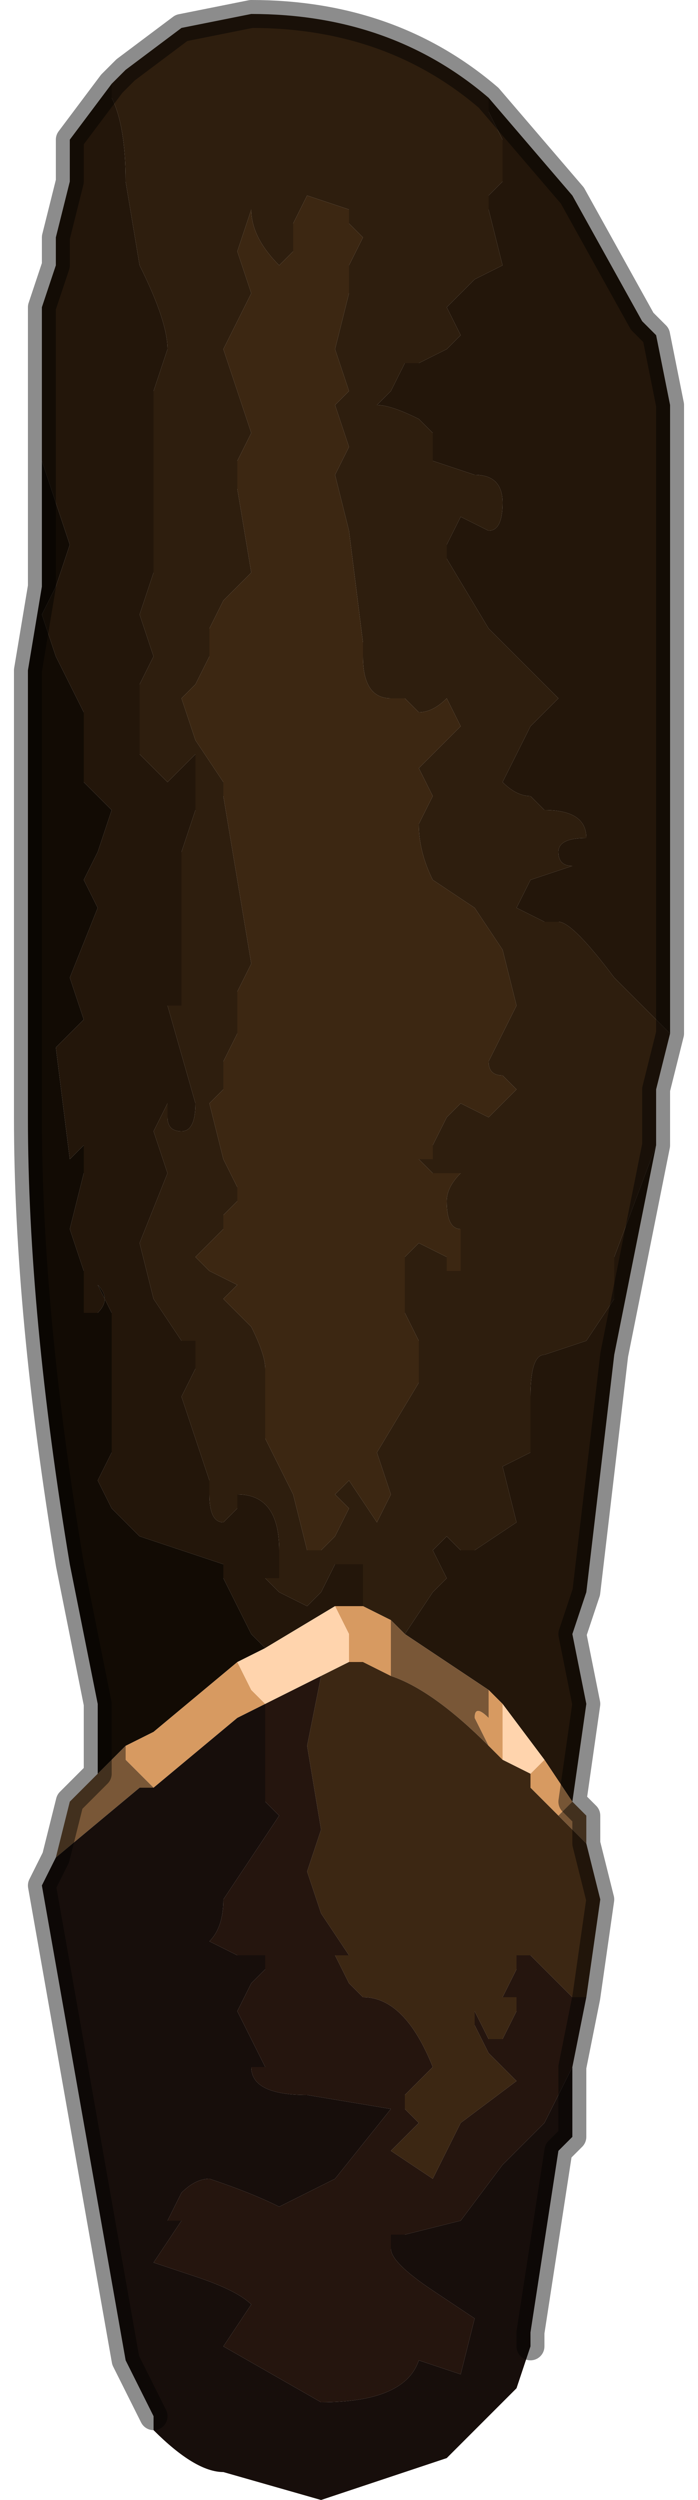 <?xml version="1.0" encoding="UTF-8" standalone="no"?>
<svg xmlns:xlink="http://www.w3.org/1999/xlink" height="8.95px" width="2.5px" xmlns="http://www.w3.org/2000/svg">
  <g transform="matrix(1.0, 0.0, 0.0, 1.0, 1.25, 4.7)">
    <path d="M0.0 -3.9 L0.0 -3.9 0.05 -3.85 0.0 -3.75 0.0 -3.65 -0.05 -3.45 0.0 -3.3 -0.05 -3.25 0.0 -3.1 -0.05 -3.0 0.0 -2.8 0.05 -2.4 0.05 -2.35 Q0.05 -2.2 0.15 -2.2 L0.2 -2.2 0.25 -2.15 Q0.3 -2.15 0.35 -2.2 L0.4 -2.1 0.3 -2.0 0.25 -1.95 0.3 -1.85 0.25 -1.75 Q0.25 -1.65 0.3 -1.55 L0.45 -1.45 0.55 -1.3 0.6 -1.1 0.5 -0.9 Q0.5 -0.85 0.55 -0.85 L0.6 -0.8 0.5 -0.7 0.4 -0.75 0.35 -0.7 0.3 -0.6 0.3 -0.55 0.25 -0.55 0.3 -0.5 0.35 -0.5 0.4 -0.5 0.4 -0.5 Q0.35 -0.45 0.35 -0.4 0.35 -0.3 0.4 -0.3 L0.4 -0.15 0.35 -0.15 0.35 -0.2 0.25 -0.25 0.2 -0.2 0.2 -0.15 0.2 0.0 0.25 0.1 0.25 0.25 0.1 0.5 0.15 0.65 0.1 0.75 0.0 0.6 -0.05 0.65 -0.05 0.65 0.0 0.7 -0.05 0.8 -0.1 0.85 -0.15 0.85 -0.2 0.65 -0.3 0.45 -0.3 0.45 -0.3 0.2 Q-0.3 0.15 -0.35 0.05 L-0.45 -0.05 -0.4 -0.1 -0.5 -0.15 -0.55 -0.2 -0.45 -0.3 -0.45 -0.35 -0.4 -0.4 -0.4 -0.45 -0.45 -0.55 -0.5 -0.75 -0.45 -0.8 -0.45 -0.9 -0.4 -1.0 -0.4 -1.15 -0.35 -1.25 -0.45 -1.85 -0.45 -1.9 -0.55 -2.05 -0.6 -2.2 -0.55 -2.25 -0.5 -2.35 -0.5 -2.45 -0.45 -2.55 -0.35 -2.65 -0.4 -2.95 -0.4 -3.05 -0.35 -3.15 -0.4 -3.3 -0.45 -3.45 -0.35 -3.65 -0.4 -3.8 -0.35 -3.95 Q-0.35 -3.85 -0.25 -3.75 L-0.2 -3.8 -0.2 -3.9 -0.15 -4.0 0.0 -3.95 0.0 -3.9" fill="#3c2712" fill-rule="evenodd" stroke="none"/>
    <path d="M0.0 -3.9 L0.0 -3.95 -0.15 -4.0 -0.2 -3.9 -0.2 -3.8 -0.25 -3.75 Q-0.35 -3.85 -0.35 -3.95 L-0.4 -3.8 -0.35 -3.65 -0.45 -3.45 -0.4 -3.3 -0.35 -3.15 -0.4 -3.05 -0.4 -2.95 -0.35 -2.65 -0.45 -2.55 -0.5 -2.45 -0.5 -2.35 -0.55 -2.25 -0.6 -2.2 -0.55 -2.05 -0.45 -1.9 -0.45 -1.85 -0.35 -1.25 -0.4 -1.15 -0.4 -1.0 -0.45 -0.9 -0.45 -0.8 -0.5 -0.75 -0.45 -0.55 -0.4 -0.45 -0.4 -0.4 -0.45 -0.35 -0.45 -0.3 -0.55 -0.2 -0.5 -0.15 -0.4 -0.1 -0.45 -0.05 -0.35 0.05 Q-0.3 0.15 -0.3 0.2 L-0.3 0.45 -0.3 0.45 -0.2 0.65 -0.15 0.85 -0.1 0.85 -0.05 0.8 0.0 0.7 -0.05 0.65 -0.05 0.65 0.0 0.6 0.1 0.75 0.15 0.65 0.1 0.5 0.25 0.25 0.25 0.1 0.2 0.0 0.2 -0.15 0.2 -0.2 0.25 -0.25 0.35 -0.2 0.35 -0.15 0.4 -0.15 0.4 -0.3 Q0.35 -0.3 0.35 -0.4 0.35 -0.45 0.4 -0.5 L0.4 -0.5 0.35 -0.5 0.3 -0.5 0.25 -0.55 0.3 -0.55 0.3 -0.6 0.35 -0.7 0.4 -0.75 0.5 -0.7 0.6 -0.8 0.55 -0.85 Q0.5 -0.85 0.5 -0.9 L0.6 -1.1 0.55 -1.3 0.45 -1.45 0.3 -1.55 Q0.25 -1.65 0.25 -1.75 L0.3 -1.85 0.25 -1.95 0.3 -2.0 0.4 -2.1 0.35 -2.2 Q0.3 -2.15 0.25 -2.15 L0.2 -2.2 0.15 -2.2 Q0.05 -2.2 0.05 -2.35 L0.05 -2.4 0.0 -2.8 -0.05 -3.0 0.0 -3.1 -0.05 -3.25 0.0 -3.3 -0.05 -3.45 0.0 -3.65 0.0 -3.75 0.05 -3.85 0.0 -3.9 0.0 -3.9 M0.5 -4.35 L0.5 -4.3 0.55 -4.2 0.55 -4.05 0.5 -4.0 0.5 -3.95 0.55 -3.75 0.45 -3.7 0.35 -3.6 0.4 -3.5 0.35 -3.45 0.25 -3.4 0.25 -3.4 0.2 -3.4 0.15 -3.3 0.1 -3.25 Q0.15 -3.25 0.25 -3.2 L0.3 -3.15 0.3 -3.05 0.45 -3.0 Q0.55 -3.0 0.55 -2.9 0.55 -2.8 0.5 -2.8 L0.4 -2.85 0.35 -2.75 0.35 -2.7 0.5 -2.45 0.75 -2.2 0.65 -2.1 0.6 -2.0 0.55 -1.9 Q0.6 -1.85 0.65 -1.85 L0.65 -1.85 0.7 -1.8 Q0.85 -1.8 0.85 -1.7 0.75 -1.7 0.75 -1.65 0.75 -1.6 0.8 -1.6 L0.65 -1.55 0.65 -1.55 0.6 -1.45 0.7 -1.4 0.75 -1.4 Q0.8 -1.4 0.95 -1.2 L1.15 -1.0 1.1 -0.8 1.1 -0.6 0.95 -0.2 0.95 -0.05 0.85 0.1 0.7 0.15 Q0.65 0.15 0.65 0.3 L0.65 0.5 0.55 0.55 0.6 0.75 0.45 0.85 0.4 0.85 0.35 0.8 0.3 0.85 0.35 0.95 0.3 1.0 0.2 1.15 0.15 1.1 0.05 1.05 0.05 0.9 -0.05 0.9 -0.1 1.0 -0.15 1.05 -0.25 1.0 -0.3 0.95 -0.25 0.95 -0.25 0.85 Q-0.25 0.65 -0.4 0.65 L-0.4 0.7 -0.45 0.75 Q-0.5 0.75 -0.5 0.65 L-0.5 0.6 -0.6 0.3 -0.55 0.2 -0.55 0.1 -0.6 0.1 -0.7 -0.05 -0.75 -0.25 -0.65 -0.5 -0.7 -0.65 -0.65 -0.75 -0.65 -0.7 Q-0.65 -0.65 -0.6 -0.65 -0.55 -0.65 -0.55 -0.75 L-0.65 -1.1 -0.6 -1.1 -0.6 -1.45 -0.6 -1.65 -0.55 -1.8 -0.55 -1.9 -0.55 -2.0 -0.65 -1.9 -0.75 -2.0 -0.75 -2.25 -0.7 -2.35 -0.75 -2.5 -0.7 -2.65 -0.7 -2.85 -0.7 -3.3 -0.65 -3.45 Q-0.65 -3.55 -0.75 -3.75 L-0.8 -4.05 Q-0.8 -4.25 -0.85 -4.35 L-0.85 -4.4 -0.8 -4.45 -0.6 -4.6 -0.35 -4.65 Q0.15 -4.65 0.5 -4.35" fill="#2e1e0e" fill-rule="evenodd" stroke="none"/>
    <path d="M1.15 -1.0 L0.95 -1.2 Q0.8 -1.4 0.75 -1.4 L0.7 -1.4 0.6 -1.45 0.65 -1.55 0.65 -1.55 0.8 -1.6 Q0.75 -1.6 0.75 -1.65 0.75 -1.7 0.85 -1.7 0.85 -1.8 0.7 -1.8 L0.65 -1.85 0.65 -1.85 Q0.6 -1.85 0.55 -1.9 L0.6 -2.0 0.65 -2.1 0.75 -2.2 0.5 -2.45 0.35 -2.7 0.35 -2.75 0.4 -2.85 0.5 -2.8 Q0.55 -2.8 0.55 -2.9 0.55 -3.0 0.45 -3.0 L0.3 -3.05 0.3 -3.15 0.25 -3.2 Q0.15 -3.25 0.1 -3.25 L0.15 -3.3 0.2 -3.4 0.25 -3.4 0.25 -3.4 0.35 -3.45 0.4 -3.5 0.35 -3.6 0.45 -3.7 0.55 -3.75 0.5 -3.95 0.5 -4.0 0.55 -4.05 0.55 -4.2 0.5 -4.3 0.5 -4.35 0.8 -4.0 1.05 -3.55 1.1 -3.5 1.15 -3.25 1.15 -3.05 1.15 -2.8 1.15 -1.9 1.15 -1.55 1.15 -1.45 1.15 -1.0 M-0.85 -4.4 L-0.85 -4.35 Q-0.8 -4.25 -0.8 -4.05 L-0.75 -3.75 Q-0.65 -3.55 -0.65 -3.45 L-0.7 -3.3 -0.7 -2.85 -0.7 -2.65 -0.75 -2.5 -0.7 -2.35 -0.75 -2.25 -0.75 -2.0 -0.65 -1.9 -0.55 -2.0 -0.55 -1.9 -0.55 -1.8 -0.6 -1.65 -0.6 -1.45 -0.6 -1.1 -0.65 -1.1 -0.55 -0.75 Q-0.55 -0.65 -0.6 -0.65 -0.65 -0.65 -0.65 -0.7 L-0.65 -0.75 -0.7 -0.65 -0.65 -0.5 -0.75 -0.25 -0.7 -0.05 -0.6 0.1 -0.55 0.1 -0.55 0.2 -0.6 0.3 -0.5 0.6 -0.5 0.65 Q-0.5 0.75 -0.45 0.75 L-0.4 0.7 -0.4 0.65 Q-0.25 0.65 -0.25 0.85 L-0.25 0.95 -0.3 0.95 -0.25 1.0 -0.15 1.05 -0.1 1.0 -0.05 0.9 0.05 0.9 0.05 1.05 0.0 1.05 -0.05 1.05 -0.3 1.2 -0.35 1.15 -0.45 0.95 -0.45 0.9 -0.75 0.8 -0.85 0.7 -0.9 0.6 -0.85 0.5 -0.85 0.2 -0.85 0.0 -0.9 -0.1 -0.9 -0.1 Q-0.85 -0.05 -0.9 0.0 L-0.95 0.0 -0.95 -0.15 -1.0 -0.3 -0.95 -0.5 -0.95 -0.6 -1.0 -0.55 -1.05 -0.95 -1.0 -1.0 -0.95 -1.05 -1.0 -1.2 -0.9 -1.45 -0.95 -1.55 -0.9 -1.65 -0.85 -1.8 -0.95 -1.9 -0.95 -2.15 -1.05 -2.35 -1.1 -2.5 -1.05 -2.6 -1.0 -2.75 -1.1 -3.05 -1.1 -3.35 -1.1 -3.6 -1.05 -3.75 -1.05 -3.85 -1.0 -4.05 -1.0 -4.2 -0.85 -4.4 M0.2 1.15 L0.3 1.0 0.35 0.95 0.3 0.85 0.35 0.8 0.4 0.85 0.45 0.85 0.6 0.75 0.55 0.55 0.65 0.5 0.65 0.3 Q0.65 0.15 0.7 0.15 L0.85 0.1 0.95 -0.05 0.95 -0.2 1.1 -0.6 1.05 -0.35 0.95 0.15 0.85 1.0 0.8 1.15 0.85 1.4 0.8 1.75 0.7 1.6 0.55 1.4 0.5 1.35 0.2 1.15" fill="#23160a" fill-rule="evenodd" stroke="none"/>
    <path d="M0.05 1.05 L0.15 1.1 0.15 1.3 0.05 1.25 0.0 1.25 0.0 1.15 -0.05 1.05 0.0 1.05 0.05 1.05 M-0.8 1.55 L-0.7 1.5 -0.4 1.25 -0.35 1.35 -0.3 1.4 -0.4 1.45 -0.7 1.7 -0.8 1.6 -0.8 1.55 M-0.3 1.4 L-0.3 1.4 M0.5 1.35 L0.55 1.4 0.55 1.6 0.5 1.55 0.45 1.45 Q0.45 1.4 0.5 1.45 L0.5 1.35 M0.7 1.6 L0.8 1.75 0.75 1.8 0.65 1.7 0.65 1.65 0.7 1.6" fill="#d79a61" fill-rule="evenodd" stroke="none"/>
    <path d="M0.15 1.1 L0.2 1.15 0.5 1.35 0.5 1.45 Q0.45 1.4 0.45 1.45 L0.5 1.55 Q0.3 1.35 0.15 1.3 L0.15 1.1 M-1.05 1.95 L-1.0 1.75 -0.9 1.65 -0.8 1.55 -0.8 1.6 -0.7 1.7 -0.75 1.7 -1.05 1.95 M0.8 1.75 L0.85 1.8 0.85 1.9 0.75 1.8 0.8 1.75" fill="#795737" fill-rule="evenodd" stroke="none"/>
    <path d="M-0.3 1.2 L-0.05 1.05 0.0 1.15 0.0 1.25 -0.1 1.3 -0.3 1.4 -0.35 1.35 -0.4 1.25 -0.3 1.2 M0.55 1.6 L0.55 1.4 0.7 1.6 0.65 1.65 0.65 1.7 0.65 1.65 0.55 1.6" fill="#ffd4ad" fill-rule="evenodd" stroke="none"/>
    <path d="M0.85 2.45 L0.8 2.45 0.75 2.4 0.7 2.35 0.65 2.3 0.6 2.3 0.6 2.35 0.55 2.45 0.6 2.45 0.6 2.5 0.55 2.6 0.5 2.6 0.45 2.5 0.45 2.55 0.5 2.65 0.6 2.75 0.4 2.9 0.35 3.0 0.3 3.1 0.15 3.0 0.25 2.9 0.2 2.85 0.2 2.8 0.25 2.75 0.3 2.7 Q0.2 2.45 0.05 2.45 L0.0 2.4 -0.05 2.3 0.0 2.3 -0.1 2.15 -0.15 2.0 -0.1 1.85 -0.15 1.55 -0.1 1.3 0.0 1.25 0.05 1.25 0.15 1.3 Q0.3 1.35 0.5 1.55 L0.55 1.6 0.65 1.65 0.65 1.7 0.75 1.8 0.85 1.9 0.9 2.1 0.85 2.45" fill="#3c2713" fill-rule="evenodd" stroke="none"/>
    <path d="M-0.3 1.4 L-0.3 1.4 -0.1 1.3 -0.15 1.55 -0.1 1.85 -0.15 2.0 -0.1 2.15 0.0 2.3 -0.05 2.3 0.0 2.4 0.05 2.45 Q0.2 2.45 0.3 2.7 L0.25 2.75 0.2 2.8 0.2 2.85 0.25 2.9 0.15 3.0 0.3 3.1 0.35 3.0 0.4 2.9 0.6 2.75 0.5 2.65 0.45 2.55 0.45 2.5 0.5 2.6 0.55 2.6 0.6 2.5 0.6 2.45 0.55 2.45 0.6 2.35 0.6 2.3 0.65 2.3 0.7 2.35 0.75 2.4 0.8 2.45 0.85 2.45 0.8 2.7 0.7 2.9 0.65 2.95 0.55 3.05 0.4 3.25 0.2 3.3 0.15 3.3 0.15 3.35 Q0.15 3.4 0.3 3.5 L0.45 3.6 0.4 3.8 0.25 3.75 Q0.2 3.9 -0.1 3.9 L-0.45 3.7 -0.35 3.55 -0.35 3.55 Q-0.4 3.5 -0.55 3.45 L-0.7 3.4 -0.6 3.25 -0.65 3.25 -0.6 3.15 Q-0.55 3.1 -0.5 3.1 -0.35 3.15 -0.25 3.2 L-0.05 3.1 0.15 2.85 -0.15 2.8 Q-0.35 2.8 -0.35 2.7 -0.35 2.7 -0.3 2.7 L-0.3 2.7 -0.35 2.6 -0.4 2.5 -0.35 2.4 -0.3 2.35 -0.3 2.3 -0.4 2.3 -0.5 2.25 Q-0.45 2.2 -0.45 2.1 L-0.25 1.8 -0.3 1.75 -0.3 1.4" fill="#25150e" fill-rule="evenodd" stroke="none"/>
    <path d="M-0.7 3.95 L-0.8 3.75 -0.95 2.9 -1.1 2.05 -1.1 2.05 -1.05 1.95 -0.75 1.7 -0.7 1.7 -0.4 1.45 -0.3 1.4 -0.3 1.75 -0.25 1.8 -0.45 2.1 Q-0.45 2.2 -0.5 2.25 L-0.4 2.3 -0.3 2.3 -0.3 2.35 -0.35 2.4 -0.4 2.5 -0.35 2.6 -0.3 2.7 -0.3 2.7 Q-0.35 2.7 -0.35 2.7 -0.35 2.8 -0.15 2.8 L0.15 2.85 -0.05 3.1 -0.25 3.2 Q-0.35 3.15 -0.5 3.1 -0.55 3.1 -0.6 3.15 L-0.65 3.25 -0.6 3.25 -0.7 3.4 -0.55 3.45 Q-0.4 3.5 -0.35 3.55 L-0.35 3.55 -0.45 3.7 -0.1 3.9 Q0.2 3.9 0.25 3.75 L0.4 3.8 0.45 3.6 0.3 3.5 Q0.15 3.4 0.15 3.35 L0.15 3.3 0.2 3.3 0.4 3.25 0.55 3.05 0.65 2.95 0.7 2.9 0.8 2.7 0.8 2.95 0.75 3.0 0.65 3.65 0.65 3.7 0.6 3.85 0.4 4.05 0.35 4.1 -0.1 4.25 -0.45 4.15 Q-0.55 4.15 -0.7 4.0 L-0.7 3.95" fill="#170e0b" fill-rule="evenodd" stroke="none"/>
    <path d="M-1.1 -3.05 L-1.0 -2.75 -1.05 -2.6 -1.1 -2.5 -1.05 -2.35 -0.95 -2.15 -0.95 -1.9 -0.85 -1.8 -0.9 -1.65 -0.95 -1.55 -0.9 -1.45 -1.0 -1.2 -0.95 -1.05 -1.0 -1.0 -1.05 -0.95 -1.0 -0.55 -0.95 -0.6 -0.95 -0.5 -1.0 -0.3 -0.95 -0.15 -0.95 0.0 -0.9 0.0 Q-0.85 -0.05 -0.9 -0.1 L-0.9 -0.1 -0.85 0.0 -0.85 0.2 -0.85 0.5 -0.9 0.6 -0.85 0.7 -0.75 0.8 -0.45 0.9 -0.45 0.95 -0.35 1.15 -0.3 1.2 -0.4 1.25 -0.7 1.5 -0.8 1.55 -0.9 1.65 -0.9 1.4 -0.95 1.15 -1.0 0.9 Q-1.15 0.0 -1.15 -0.7 L-1.15 -1.25 -1.15 -1.7 -1.15 -2.0 -1.15 -2.2 -1.15 -2.3 -1.1 -2.6 -1.1 -3.05" fill="#120b04" fill-rule="evenodd" stroke="none"/>
    <path d="M0.5 -4.35 Q0.15 -4.65 -0.35 -4.65 L-0.6 -4.6 -0.8 -4.45 -0.85 -4.4 -1.0 -4.2 -1.0 -4.05 -1.05 -3.85 -1.05 -3.75 -1.1 -3.6 -1.1 -3.35 -1.1 -3.05 -1.1 -2.6 -1.15 -2.3 -1.15 -2.2 -1.15 -2.0 -1.15 -1.7 -1.15 -1.25 -1.15 -0.7 Q-1.15 0.0 -1.0 0.9 L-0.95 1.15 -0.9 1.4 -0.9 1.65 -1.0 1.75 -1.05 1.95 -1.1 2.05 -1.1 2.05 -0.95 2.9 -0.8 3.75 -0.7 3.95 M1.1 -0.6 L1.1 -0.8 1.15 -1.0 1.15 -1.45 1.15 -1.55 1.15 -1.9 1.15 -2.8 1.15 -3.05 1.15 -3.25 1.1 -3.5 1.05 -3.55 0.8 -4.0 0.5 -4.35 M0.8 1.75 L0.85 1.4 0.8 1.15 0.85 1.0 0.95 0.15 1.05 -0.35 1.1 -0.6 M0.8 2.7 L0.85 2.45 0.9 2.1 0.85 1.9 0.85 1.8 0.8 1.75 M0.8 2.7 L0.8 2.95 0.75 3.0 0.65 3.65 0.65 3.7" fill="none" stroke="#000000" stroke-linecap="round" stroke-linejoin="round" stroke-opacity="0.451" stroke-width="0.1"/>
  </g>
</svg>
